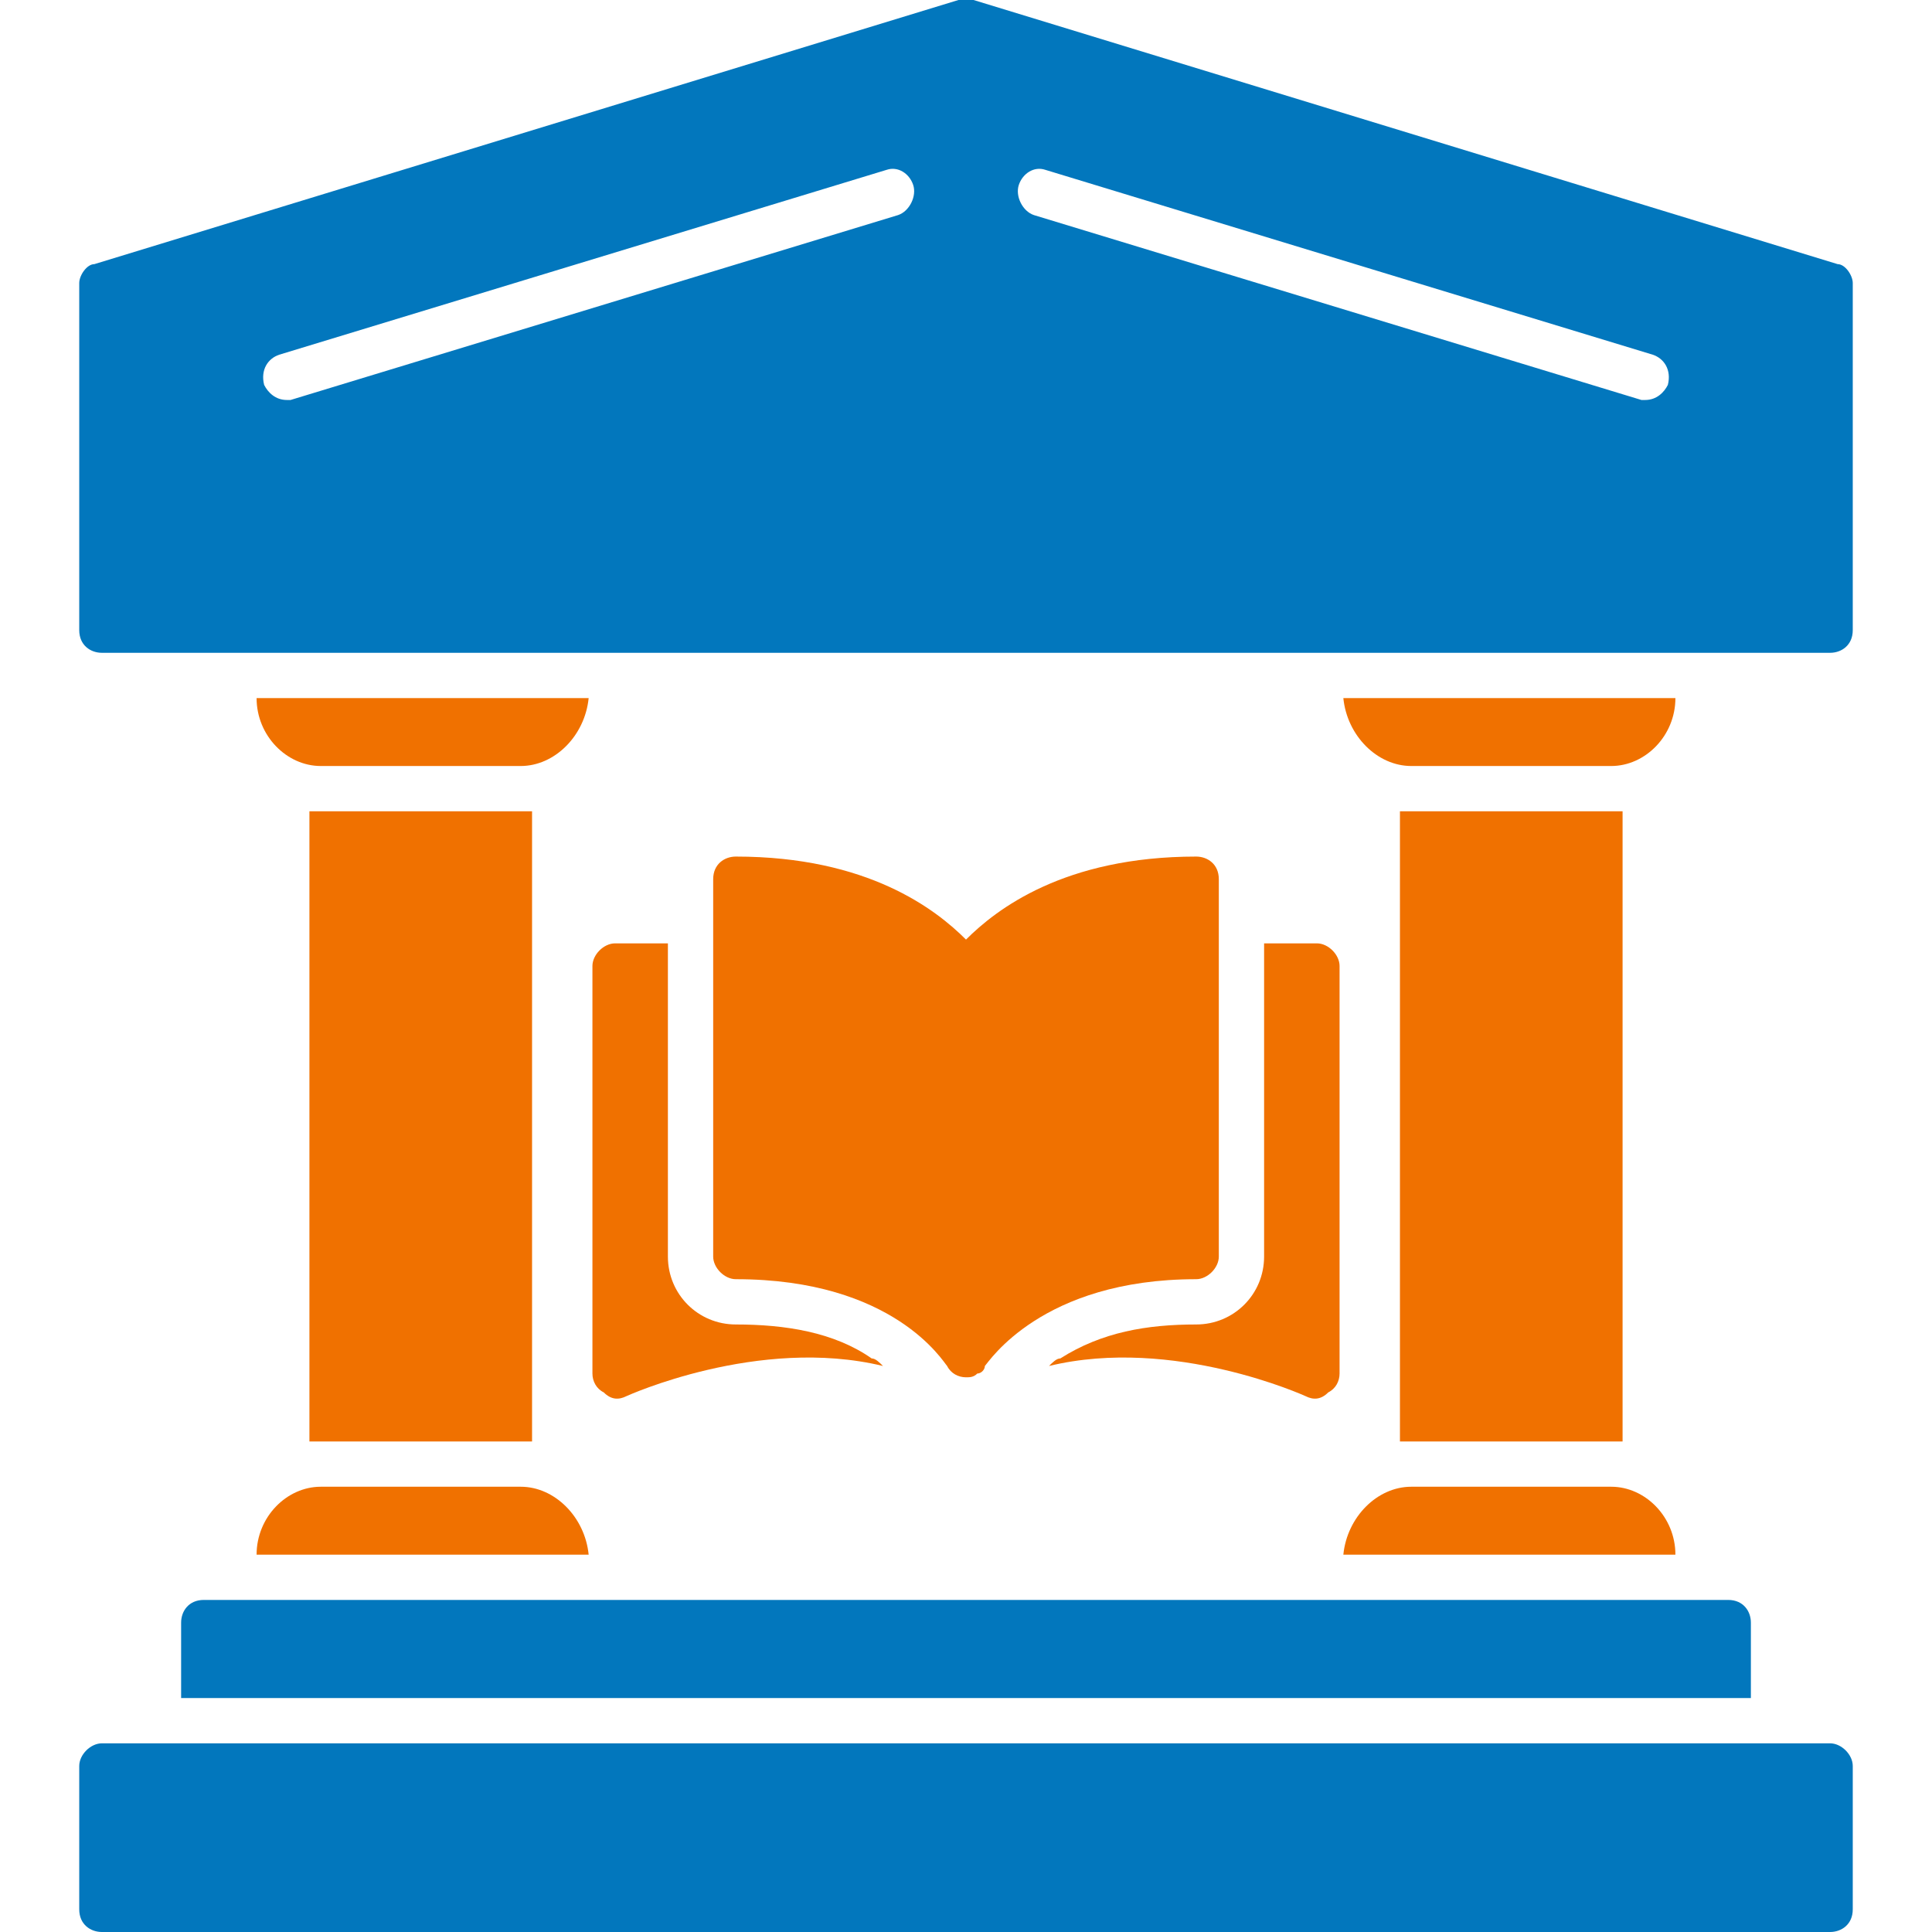 <svg xmlns="http://www.w3.org/2000/svg" version="1.1" xmlns:xlink="http://www.w3.org/1999/xlink" xmlns:svgjs="http://svgjs.com/svgjs" width="512" height="512" x="0" y="0" viewBox="0 0 512 512" style="enable-background:new 0 0 512 512" xml:space="preserve" fill-rule="evenodd" class=""><g><g fill="#f4a996"><path d="M256 365c-2 0-4-1-5-3-1-1-14-23-56-23-3 0-6-3-6-6V233c0-4 3-6 6-6 35 0 53 14 61 22 8-8 26-22 61-22 3 0 6 2 6 6v100c0 3-3 6-6 6-41 0-55 22-56 23 0 1-1 2-2 2-1 1-2 1-3 1z" fill="#f07100" data-original="#f4a996" class="" opacity="1"></path><path d="M234 362c-33-8-68 8-68 8-2 1-4 1-6-1-2-1-3-3-3-5V256c0-3 3-6 6-6h14v83c0 10 8 18 18 18 13 0 26 2 36 9 1 0 2 1 3 2zm101-112h14c3 0 6 3 6 6v108c0 2-1 4-3 5-2 2-4 2-6 1 0 0-35-16-68-8 1-1 2-2 3-2 11-7 23-9 36-9 10 0 18-8 18-18zM82 382V215h59v167H82zm289 0V215h59v167h-59z" fill="#f07100" data-original="#f4a996" class="" opacity="1"></path></g><path fill="#0277bd" d="M485 173H27c-3 0-6-2-6-6V75c0-2 2-5 4-5L254 0h4l229 70c2 0 4 3 4 5v92c0 4-3 6-6 6zM76 106c-3 0-5-2-6-4-1-4 1-7 4-8l161-49c3-1 6 1 7 4s-1 7-4 8L77 106zm360 0h-1L274 57c-3-1-5-5-4-8s4-5 7-4l161 49c3 1 5 4 4 8-1 2-3 4-6 4zM48 450v-20c0-3 2-6 6-6h404c4 0 6 3 6 6v20zM485 512H27c-3 0-6-2-6-6v-38c0-3 3-6 6-6h458c3 0 6 3 6 6v38c0 4-3 6-6 6z" data-original="#368498" class="" opacity="1"></path><path fill="#f07100" d="M356 412c1-10 9-18 18-18h53c9 0 17 8 17 18zm71-209h-53c-9 0-17-8-18-18h88c0 10-8 18-17 18zm-289 0H85c-9 0-17-8-17-18h88c-1 10-9 18-18 18zM68 412c0-10 8-18 17-18h53c9 0 17 8 18 18z" data-original="#f4a996" class="" opacity="1"></path></g></svg>